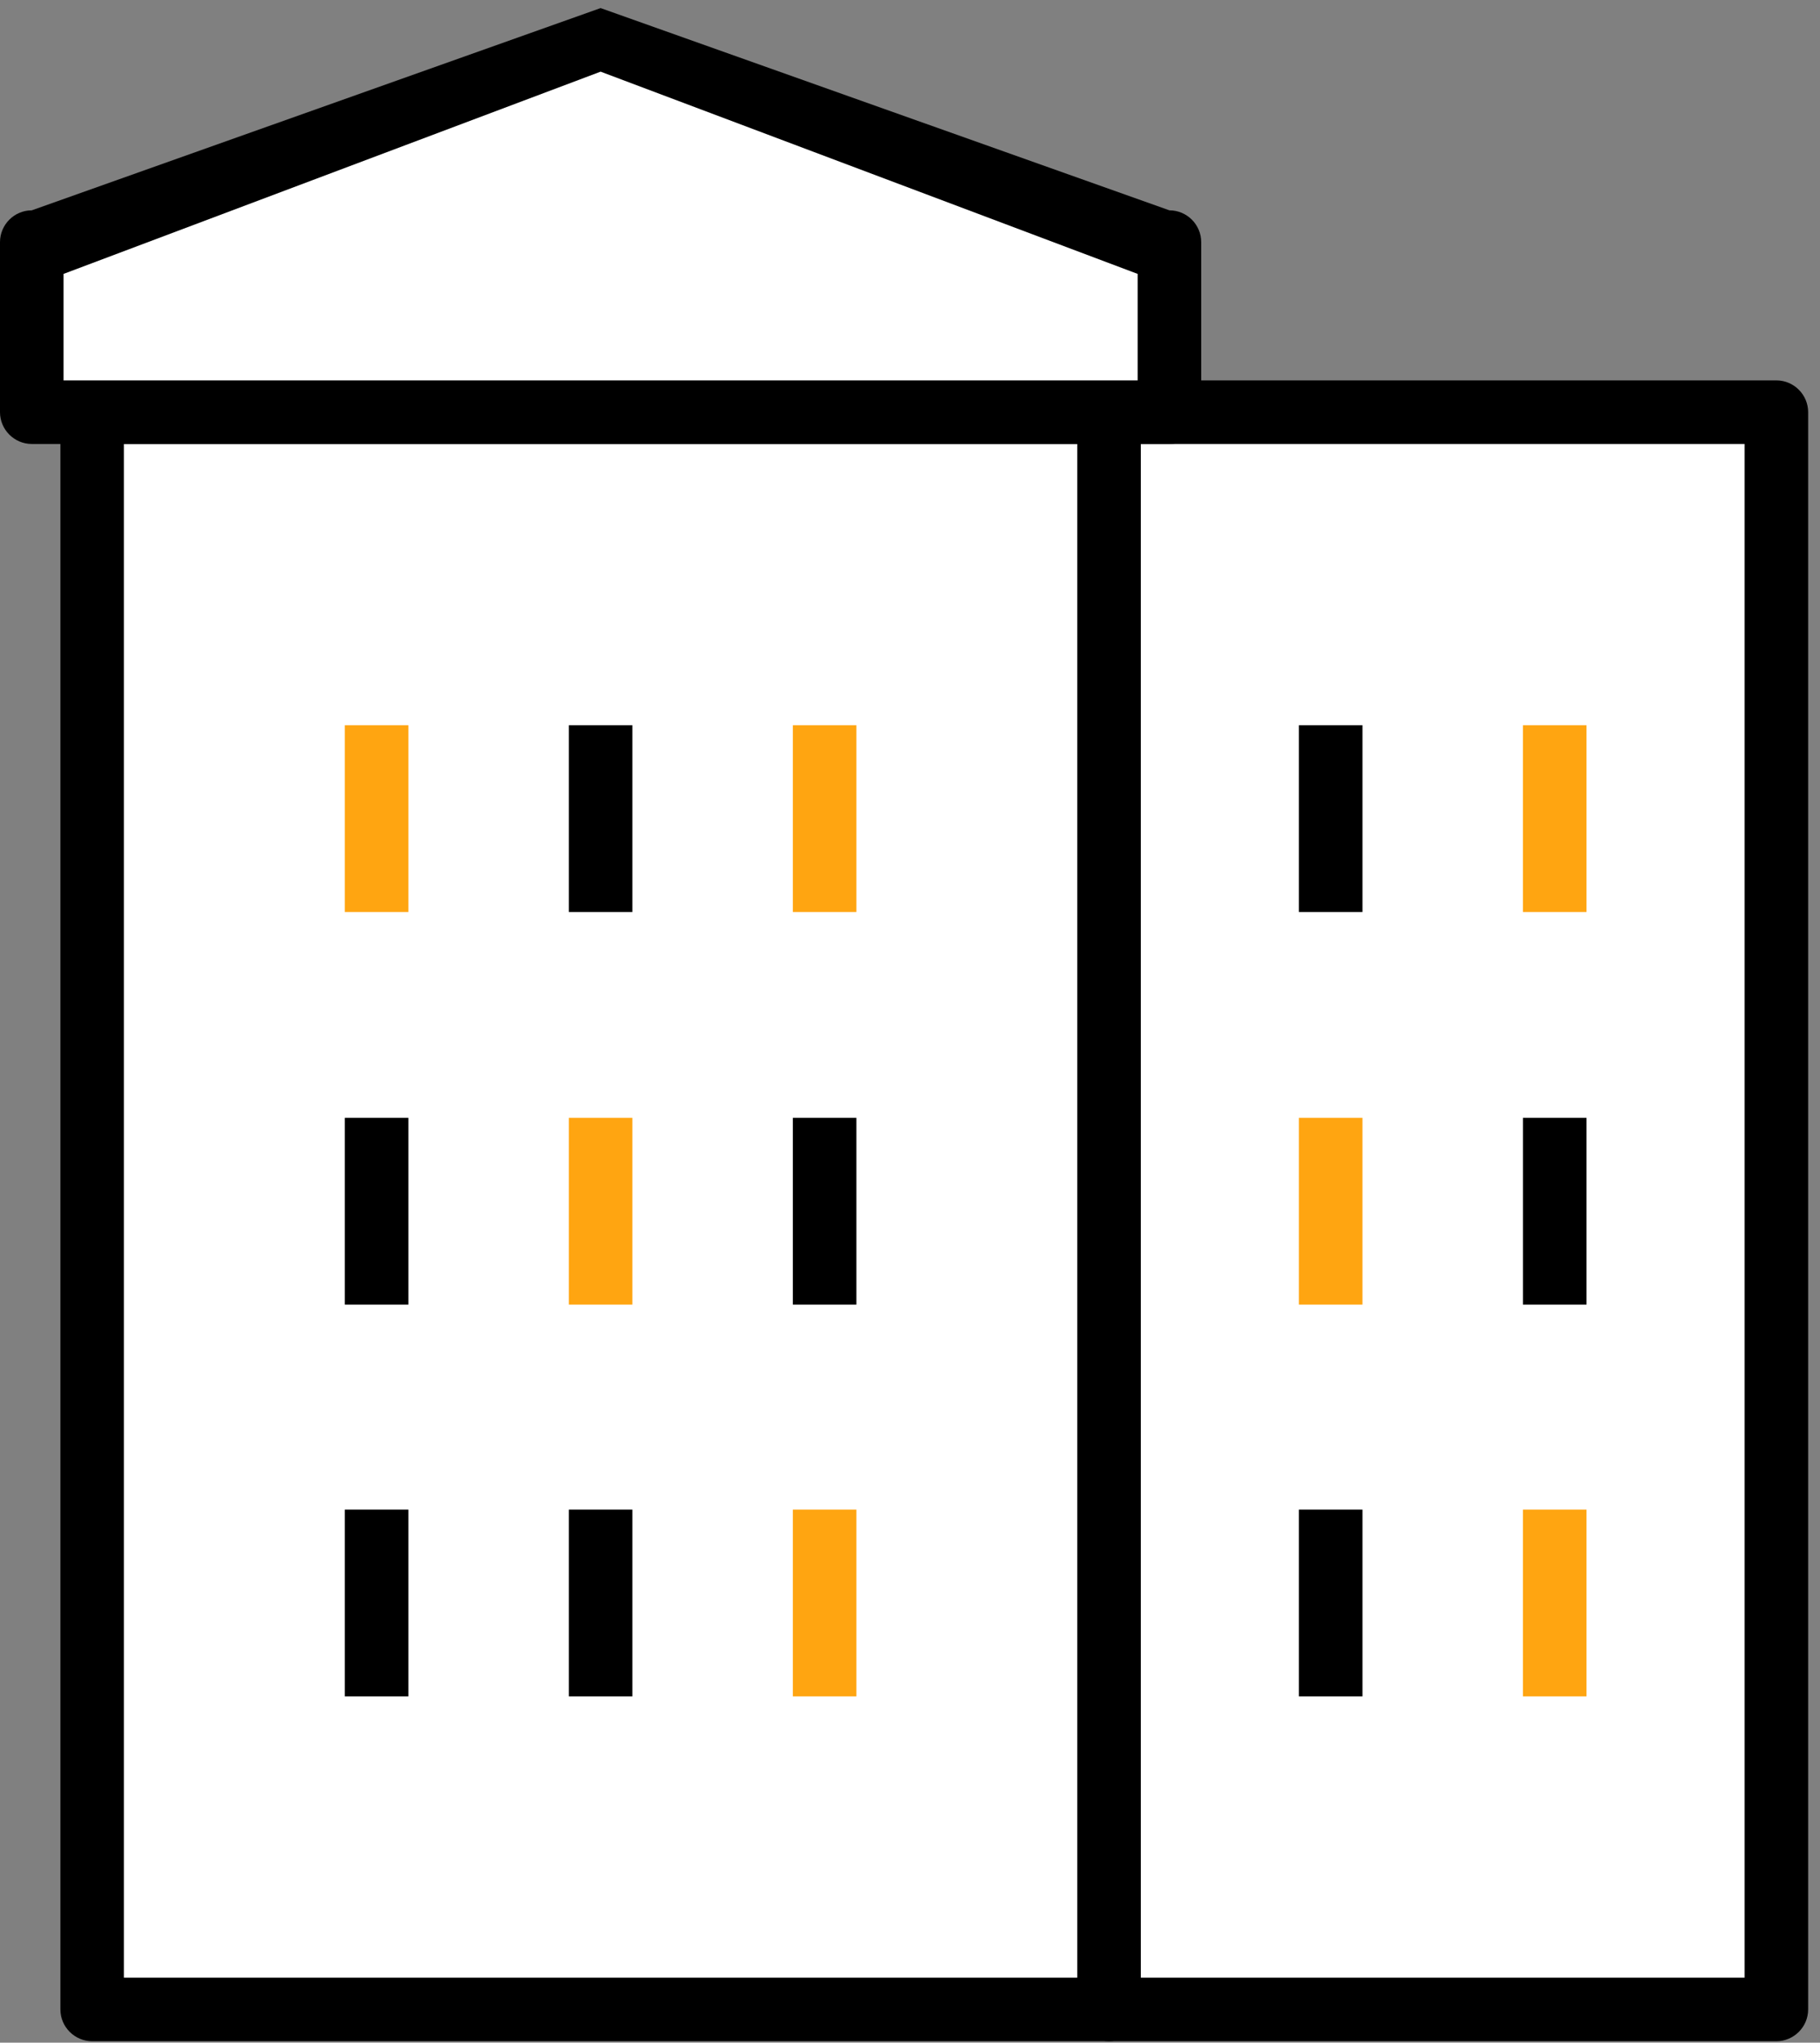 <?xml version="1.0" encoding="UTF-8"?>
<svg width="90px" height="101px" viewBox="0 0 90 101" version="1.1" xmlns="http://www.w3.org/2000/svg" xmlns:xlink="http://www.w3.org/1999/xlink">
    <rect x="0" y="0" width="90" height="101" fill="#808080" stroke="none"/>
    <!-- Generator: Sketch 52.5 (67469) - http://www.bohemiancoding.com/sketch -->
    <title>Group 65</title>
    <desc>Created with Sketch.</desc>
    <g id="website" stroke="none" stroke-width="1" fill="none" fill-rule="evenodd">
        <g id="final_version" transform="translate(-5538, -812)">
            <g id="Group-62" transform="translate(5447, 812)">
                <g id="Group-65" transform="translate(91, 0.4)">
                    <path d="M87.843,100.528 L54.843,100.528 C53.979,100.528 53.271,99.821 53.271,98.956 L53.271,19.98 C53.271,19.116 53.979,18.408 54.843,18.408 L87.843,18.408 C88.707,18.408 89.414,19.116 89.414,19.98 L89.414,98.956 C89.414,99.821 88.707,100.528 87.843,100.528 Z" id="XMLID_2743_" fill="#000000" fill-rule="nonzero"></path>
                    <path d="M54.843,100.528 L4.557,100.528 C3.693,100.528 2.986,99.821 2.986,98.956 L2.986,19.98 C2.986,19.116 3.693,18.408 4.557,18.408 L54.843,18.408 C55.707,18.408 56.414,19.116 56.414,19.98 L56.414,98.956 C56.414,99.821 55.707,100.528 54.843,100.528 Z" id="XMLID_2739_" fill="#000000" fill-rule="nonzero"></path>
                    <polygon id="XMLID_2743_-path" fill="#FFFFFF" fill-rule="nonzero" points="56.414 97.385 86.271 97.385 86.271 21.552 56.414 21.552"></polygon>
                    <polygon id="XMLID_2739_-path" fill="#FFFFFF" fill-rule="nonzero" points="6.129 97.385 53.271 97.385 53.271 21.552 6.129 21.552"></polygon>
                    <path d="M57.829,21.552 L1.571,21.552 C0.707,21.552 0,20.845 0,19.98 L0,11.572 C0,10.707 0.707,10 1.571,10 L29.7,1.77635684e-15 L57.829,10 C58.693,10 59.4,10.707 59.4,11.572 L59.4,19.98 C59.4,20.845 58.693,21.552 57.829,21.552 Z" id="XMLID_2735_" fill="#000000" fill-rule="nonzero"></path>
                    <polygon id="XMLID_2735_-path" fill="#FFFFFF" fill-rule="nonzero" points="3.143 18.408 56.257 18.408 56.257 13.143 29.7 3.143 3.143 13.143"></polygon>
                    <rect id="XMLID_2293_" fill="#FFA511" x="17.05" y="35.461" width="3.143" height="9.234"></rect>
                    <rect id="XMLID_2291_" fill="#000000" x="28.129" y="35.461" width="3.143" height="9.234"></rect>
                    <rect id="XMLID_2289_" fill="#FFA511" x="39.207" y="35.461" width="3.143" height="9.234"></rect>
                    <rect id="XMLID_2287_" fill="#000000" x="17.05" y="54.871" width="3.143" height="9.234"></rect>
                    <rect id="XMLID_2285_" fill="#FFA511" x="28.129" y="54.871" width="3.143" height="9.234"></rect>
                    <rect id="XMLID_2283_" fill="#000000" x="39.207" y="54.871" width="3.143" height="9.234"></rect>
                    <rect id="XMLID_2281_" fill="#000000" x="17.05" y="74.242" width="3.143" height="9.234"></rect>
                    <rect id="XMLID_2279_" fill="#000000" x="28.129" y="74.242" width="3.143" height="9.234"></rect>
                    <rect id="XMLID_2277_" fill="#FFA511" x="39.207" y="74.242" width="3.143" height="9.234"></rect>
                    <rect id="XMLID_2163_" fill="#000000" x="64.232" y="35.461" width="3.143" height="9.234"></rect>
                    <rect id="XMLID_2161_" fill="#FFA511" x="75.311" y="35.461" width="3.143" height="9.234"></rect>
                    <rect id="XMLID_2159_" fill="#FFA511" x="64.232" y="54.871" width="3.143" height="9.234"></rect>
                    <rect id="XMLID_2157_" fill="#000000" x="75.311" y="54.871" width="3.143" height="9.234"></rect>
                    <rect id="XMLID_2155_" fill="#000000" x="64.232" y="74.242" width="3.143" height="9.234"></rect>
                    <rect id="XMLID_2153_" fill="#FFA511" x="75.311" y="74.242" width="3.143" height="9.234"></rect>
                </g>
            </g>
        </g>
    </g>
</svg>